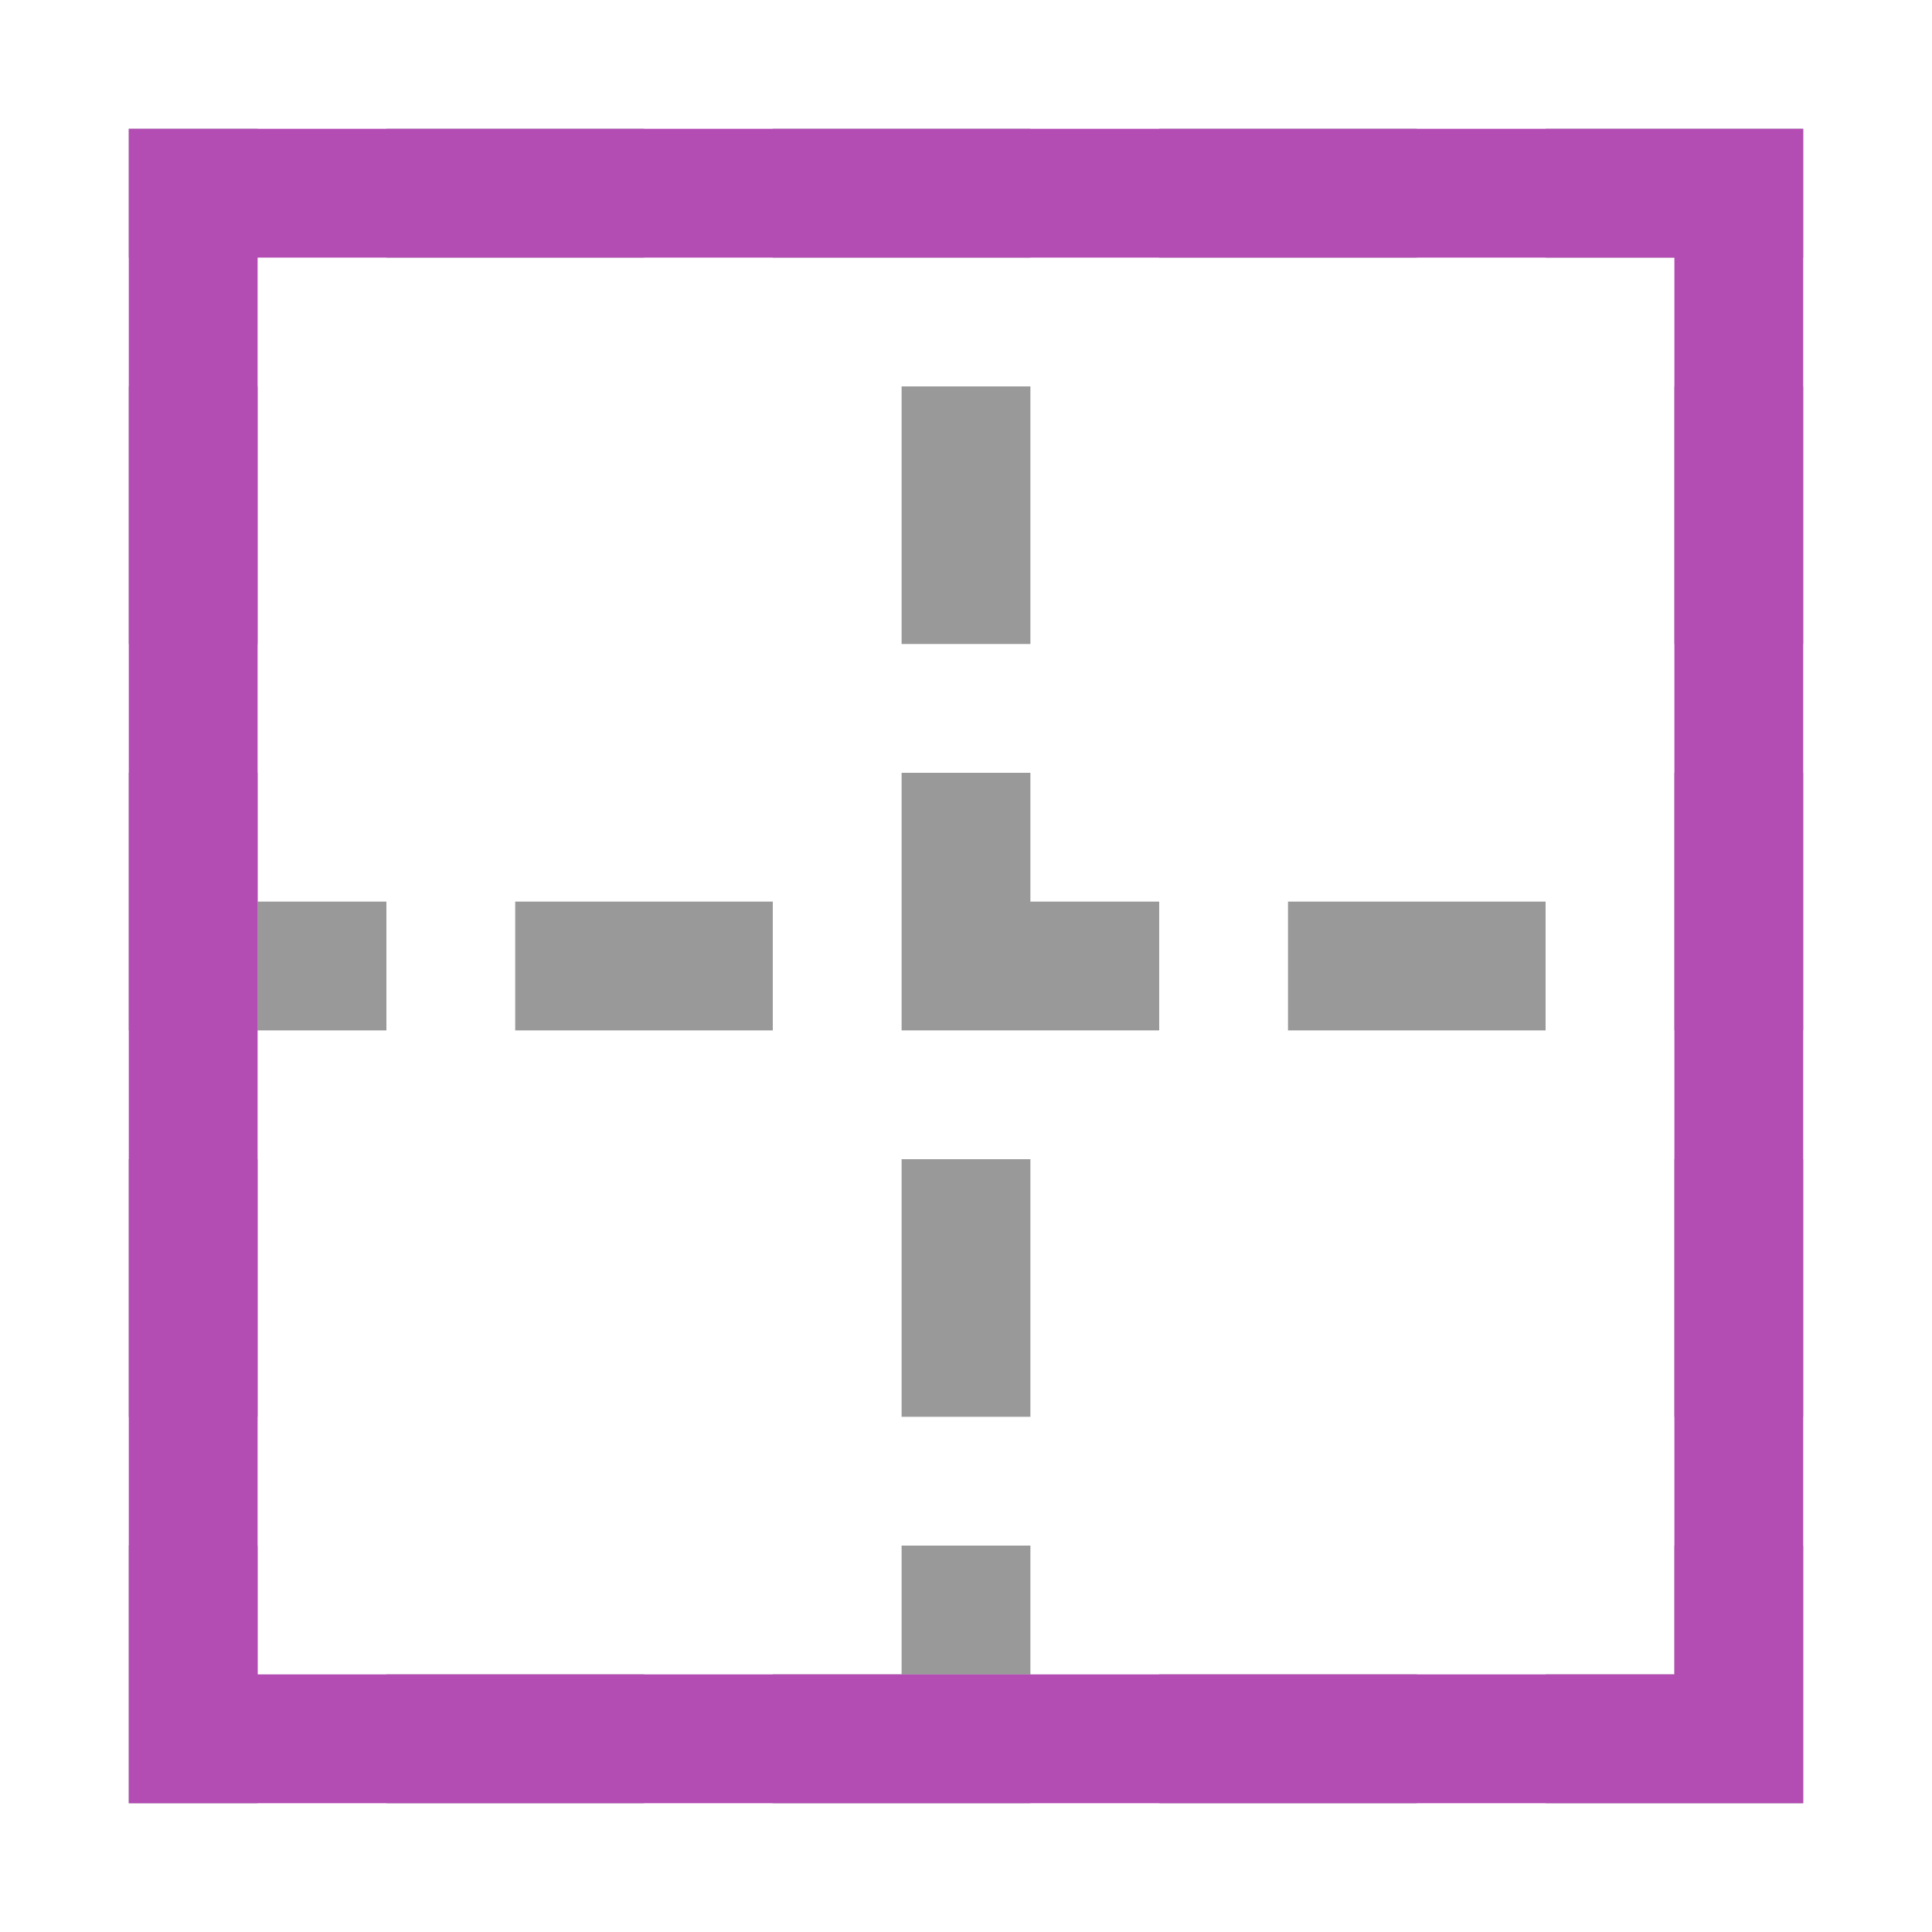 <svg xmlns="http://www.w3.org/2000/svg" height="15" width="15"><path d="M1 1v1h1V1zm2 0v1h2V1zm3 0v1h2V1zm3 0v1h2V1zm3 0v1h2V1h-1zM1 3v2h1V3zm12 0v2h1V3zM1 6v2h1V6zm12 0v2h1V6zM1 9v2h1V9zm12 0v2h1V9zM1 12v2h1v-2zm12 0v1h-1v1h2v-2zM3 13v1h2v-1zm3 0v1h2v-1zm3 0v1h2v-1z" style="opacity:.8;fill:gray;fill-opacity:1"/><path style="opacity:.8;fill:gray;fill-opacity:1;fill-rule:evenodd;stroke:none;stroke-width:2;stroke-linecap:round;stroke-linejoin:round" d="M7 3h1v2H7zM7 6v2h2V7H8V6H7zM7 9h1v2H7zM7 12h1v1H7z"/><path style="opacity:.8;fill:gray;fill-opacity:1;fill-rule:evenodd;stroke:none;stroke-width:2;stroke-linecap:round;stroke-linejoin:round" transform="rotate(90)" d="M7-12h1v2H7zM7-6h1v2H7zM7-3h1v1H7z"/><path style="fill:#B34CB3;fill-rule:evenodd;stroke:none;stroke-width:2;stroke-linecap:round;stroke-linejoin:round;fill-opacity:1" d="M1 1v13h13V1H1zm1 1h11v11H2V2z"/></svg>